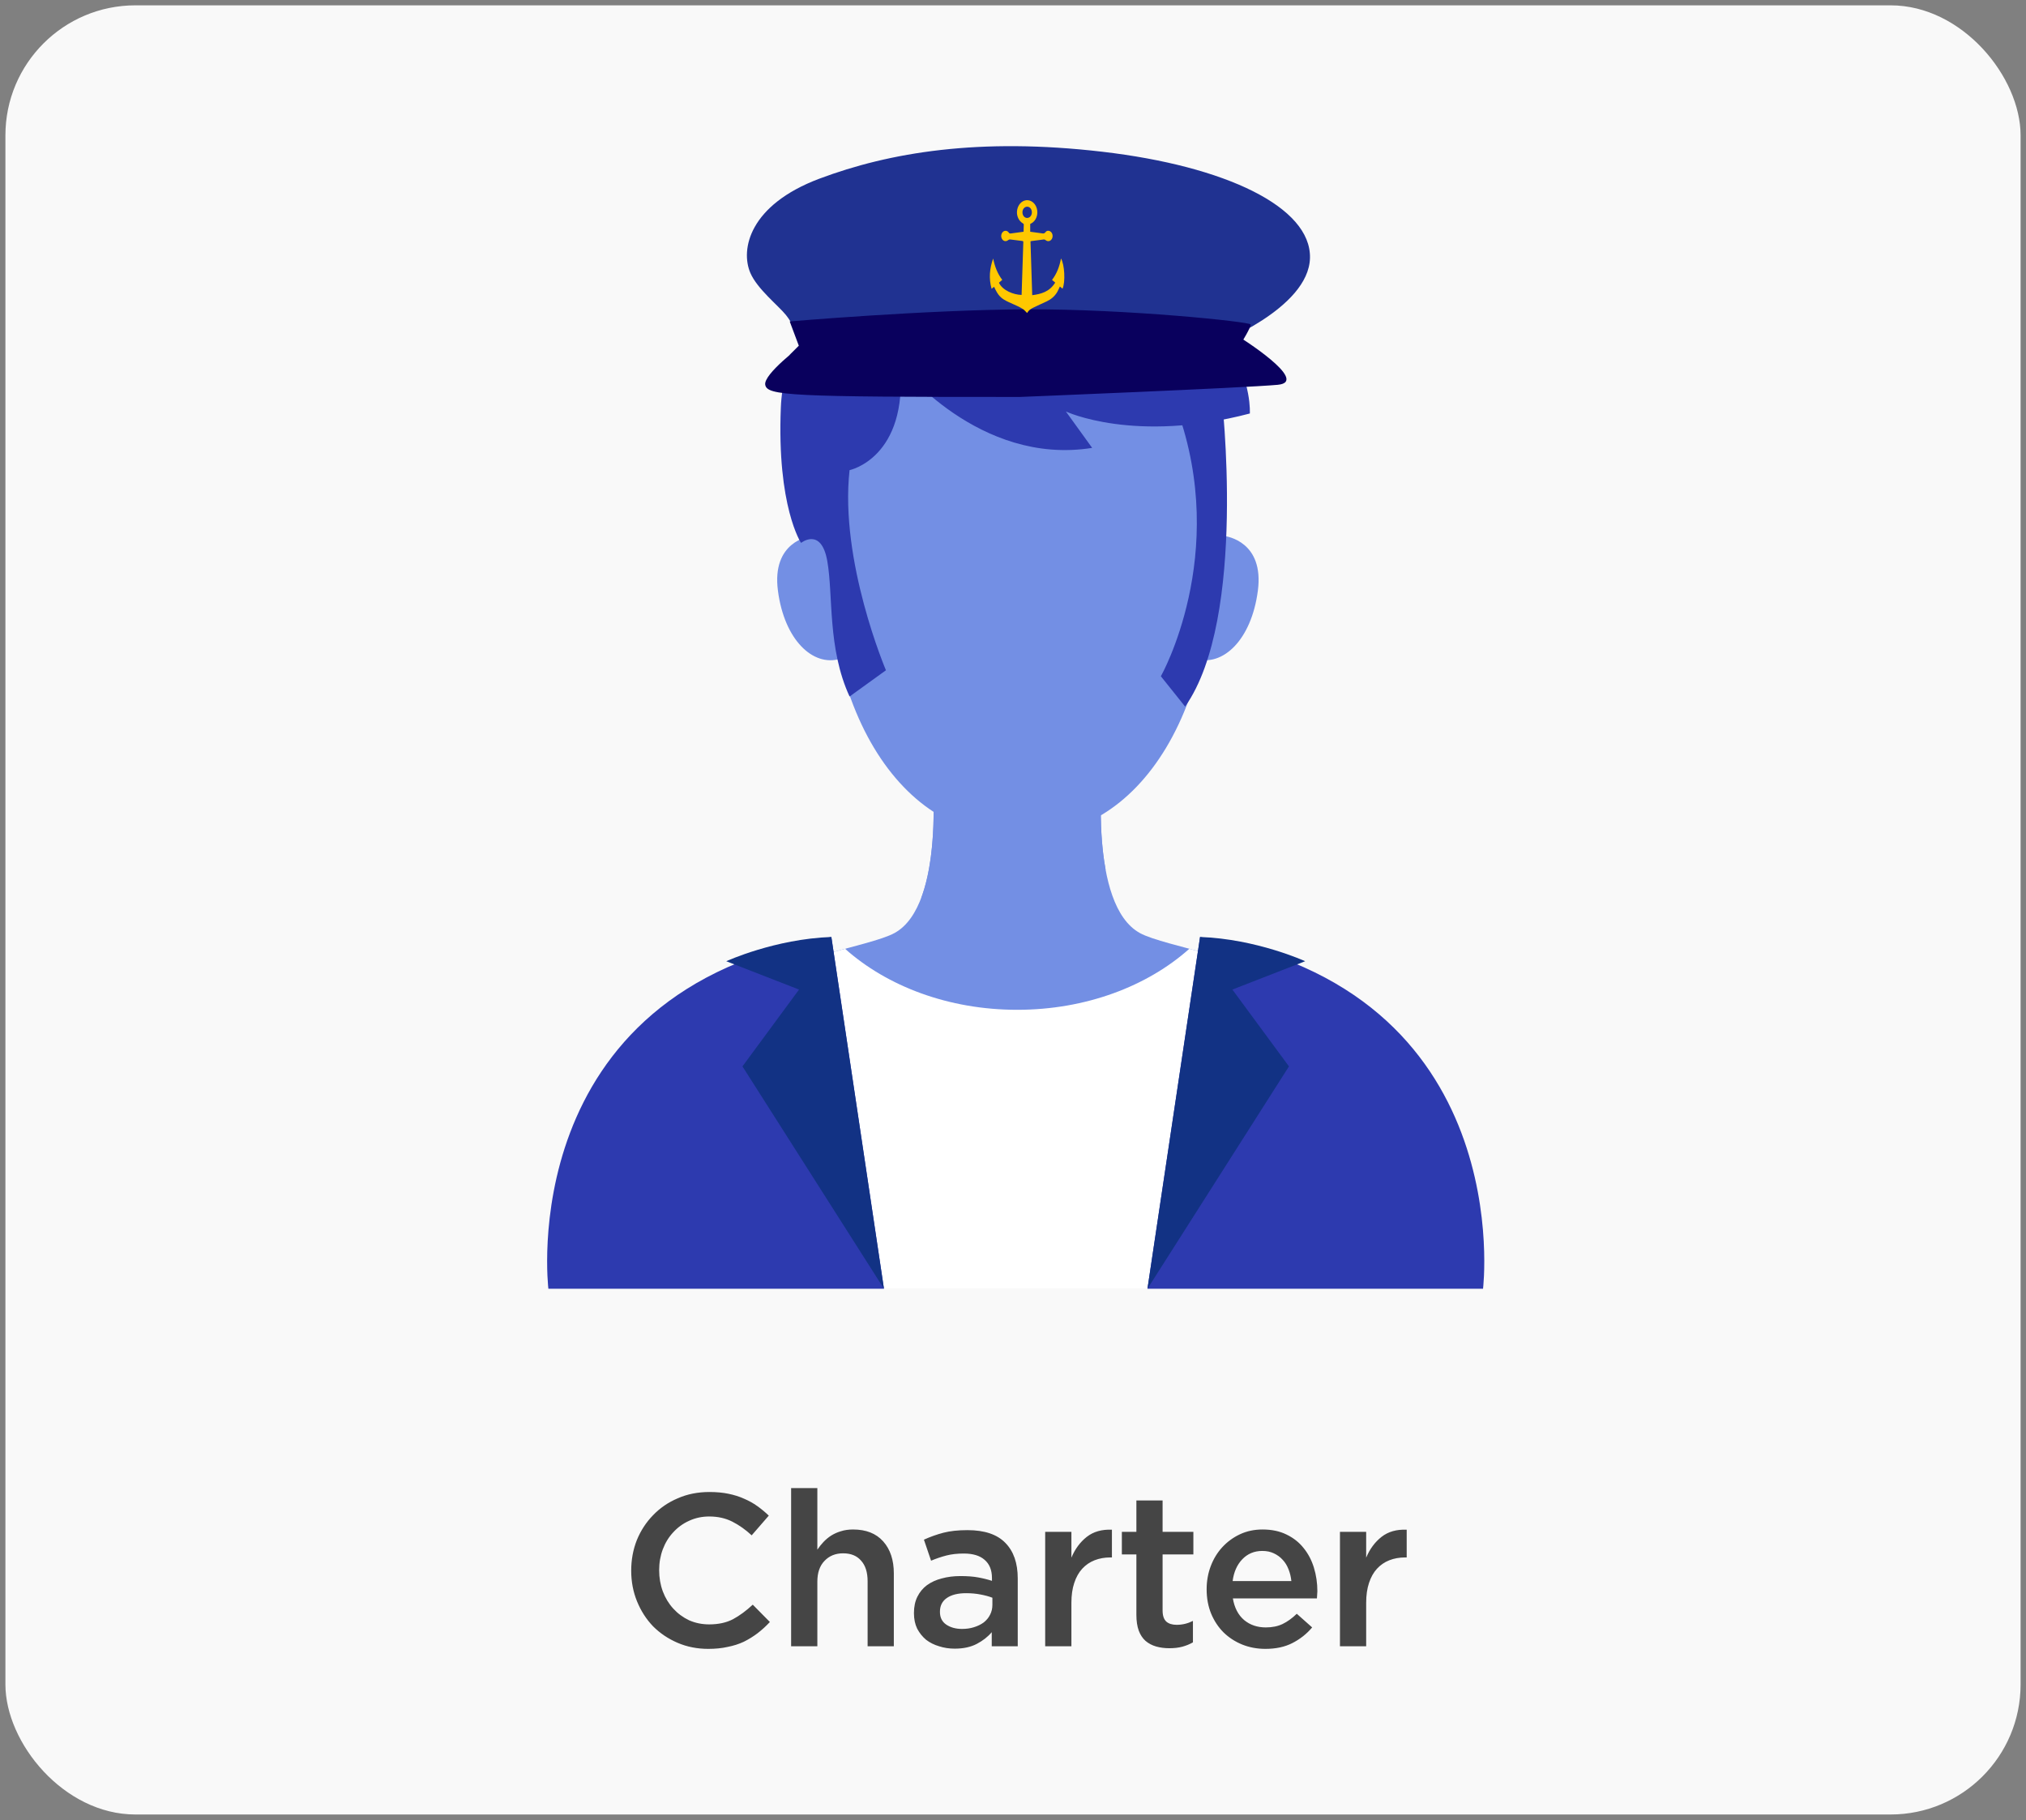 <svg width="187" height="168" viewBox="0 0 187 168" fill="none" xmlns="http://www.w3.org/2000/svg">
<rect x="0" y="0" width="187" height="168" fill="#808080" stroke="none"/>
<rect x="0.5" y="0.492" width="186" height="167" rx="12" fill="#F9F9F9"/>
<path d="M105.212 86.126C100.465 83.534 101.758 71.018 101.758 71.018L94.648 71.477V71.018L93.887 71.247L93.126 71.018V71.477L86.017 71.018C86.017 71.018 87.31 83.534 82.563 86.126C77.816 88.718 49.759 90.011 52.776 118.93H134.992C138.015 90.011 109.959 88.712 105.206 86.126H105.212Z" fill="#738FE4"/>
<path d="M85.02 82.902C90.702 82.057 96.378 81.184 102.049 80.282C101.248 75.966 101.763 71.023 101.763 71.023L94.654 71.483V71.023L93.893 71.253L93.132 71.023V71.483L86.022 71.023C86.022 71.023 86.772 78.295 85.026 82.902H85.02Z" fill="#738FE4"/>
<path d="M109.774 87.582C105.911 91.03 100.23 93.213 93.887 93.213C87.545 93.213 81.869 91.03 78.001 87.582C68.658 90.096 50.302 95.257 52.777 118.936H134.992C137.467 95.257 119.111 90.101 109.768 87.582H109.774Z" fill="white"/>
<path d="M52.569 114.016C52.536 115.561 52.597 117.19 52.776 118.931H134.992C136.067 108.653 133.212 101.868 128.879 97.272C103.219 101.756 77.821 107.601 52.564 114.016H52.569Z" fill="white"/>
<path d="M76.735 86.496L81.589 118.964H50.616C50.616 118.964 47.257 91.349 76.741 86.496H76.735Z" fill="#2D3AAF"/>
<path d="M76.735 86.496L81.589 118.963L68.529 98.436L73.752 91.344L67.034 88.729C67.034 88.729 71.513 86.675 76.735 86.49V86.496Z" fill="#123284"/>
<path d="M110.765 86.496L105.911 118.964H136.884C136.884 118.964 140.243 91.349 110.759 86.496H110.765Z" fill="#2D3AAF"/>
<path d="M110.765 86.496L105.911 118.963L118.971 98.436L113.748 91.344L120.466 88.729C120.466 88.729 115.988 86.675 110.765 86.49V86.496Z" fill="#123284"/>
<path d="M79.982 52.695C78.583 48.357 75.269 49.359 74.961 49.465C74.636 49.504 71.21 50.014 71.804 54.531C72.397 59.082 75.039 61.545 77.513 60.823C80.061 60.42 81.393 57.061 79.982 52.695Z" fill="#738FE4"/>
<path d="M107.921 52.695C109.321 48.357 112.635 49.359 112.942 49.465C113.267 49.504 116.693 50.014 116.1 54.531C115.506 59.082 112.864 61.545 110.39 60.823C107.843 60.42 106.51 57.061 107.921 52.695Z" fill="#738FE4"/>
<path d="M76.59 46.118C78.325 27.09 92.79 28.154 94.15 28.3C95.516 28.154 109.981 27.09 111.711 46.118C113.457 65.257 104.932 77.757 94.15 77.074C83.369 77.762 74.843 65.262 76.59 46.118Z" fill="#738FE4"/>
<path d="M83.078 33.691C83.078 33.691 90.355 43.023 100.806 41.343L98.382 37.984C98.382 37.984 104.725 40.968 115.361 38.169C115.361 38.169 116.105 26.598 98.007 23.99C98.007 23.99 106.589 24.734 112.562 28.283C112.562 28.283 95.024 9.995 80.654 28.283C80.654 28.283 72.442 28.468 72.072 37.615C71.697 46.756 73.936 50.115 73.936 50.115C73.936 50.115 75.801 48.62 76.36 51.794C76.92 54.968 76.36 59.816 78.415 64.294L81.773 61.871C81.773 61.871 77.48 51.794 78.415 43.398C78.415 43.398 83.828 42.278 83.078 33.697V33.691Z" fill="#2D3AAF"/>
<path d="M112.746 36.49C112.746 36.49 115.17 57.018 109.387 65.224L107.148 62.425C107.148 62.425 113.491 51.229 108.643 37.794L112.746 36.49Z" fill="#2D3AAF"/>
<path d="M74.322 33.051C74.322 33.051 73.672 30.468 72.536 29.07C71.815 28.184 69.898 26.67 69.263 25.206C68.317 23.02 69.169 18.918 75.636 16.491C82.104 14.066 90.38 12.678 101.757 14.008C113.133 15.338 121.007 19.105 120.912 23.801C120.815 28.498 112.166 31.804 112.166 31.804L74.322 33.051Z" fill="#203291"/>
<path d="M73.991 31.883C73.991 31.883 70.449 34.531 70.632 35.521C70.815 36.512 72.797 36.653 94.143 36.641C94.143 36.641 114.855 35.808 117.934 35.521C121.013 35.235 114.295 31.043 114.295 31.043C114.295 31.043 78.013 30.764 73.991 31.883Z" fill="#09005D"/>
<path d="M72.891 32.751L73.731 31.911L72.891 29.672C72.891 29.672 85.384 28.596 94.723 28.553C103.954 28.509 115.394 29.7 115.435 29.952C115.477 30.204 114.596 31.62 114.596 31.62L72.891 32.751Z" fill="#09005D"/>
<path d="M97.929 23.859C97.793 24.606 97.54 25.271 97.102 25.839C97.203 25.924 97.293 26.001 97.396 26.087C96.862 26.94 96.095 27.142 95.274 27.248C95.221 25.578 95.168 23.929 95.114 22.279C95.146 22.266 95.164 22.255 95.184 22.253C95.57 22.202 95.958 22.148 96.346 22.104C96.404 22.098 96.474 22.135 96.526 22.176C96.7 22.312 96.925 22.281 97.06 22.093C97.197 21.904 97.185 21.616 97.035 21.442C96.889 21.272 96.633 21.243 96.504 21.427C96.399 21.576 96.292 21.557 96.167 21.539C96.115 21.532 96.063 21.524 96.011 21.517C95.709 21.476 95.406 21.435 95.089 21.392V20.671C95.104 20.663 95.129 20.651 95.155 20.639C95.628 20.413 95.864 19.788 95.691 19.218C95.52 18.656 95.005 18.35 94.529 18.527C94.159 18.664 93.897 19.061 93.867 19.524C93.838 19.974 94.053 20.403 94.401 20.61C94.439 20.633 94.495 20.678 94.495 20.714C94.495 20.939 94.484 21.163 94.475 21.392C94.071 21.445 93.681 21.495 93.291 21.552C93.212 21.563 93.163 21.548 93.109 21.47C92.969 21.268 92.724 21.251 92.558 21.415C92.388 21.584 92.364 21.881 92.503 22.084C92.641 22.285 92.875 22.314 93.055 22.162C93.103 22.123 93.172 22.097 93.228 22.103C93.608 22.145 93.986 22.201 94.366 22.244C94.464 22.255 94.454 22.32 94.451 22.401C94.408 23.69 94.367 24.977 94.325 26.265C94.315 26.585 94.305 26.904 94.295 27.224C93.566 27.211 92.529 26.815 92.203 26.095C92.302 26.011 92.401 25.927 92.509 25.834C92.068 25.265 91.819 24.596 91.668 23.866C91.342 24.775 91.254 25.694 91.524 26.656C91.612 26.587 91.684 26.53 91.756 26.473C92.128 27.292 92.38 27.555 93.112 27.891C93.379 28.013 93.648 28.127 93.911 28.253C94.09 28.339 94.271 28.424 94.435 28.541C94.569 28.635 94.679 28.773 94.8 28.893C94.945 28.659 95.071 28.544 95.423 28.373C95.817 28.181 96.215 28.005 96.611 27.82C96.999 27.637 97.338 27.367 97.582 26.956C97.675 26.799 97.744 26.62 97.827 26.448C97.906 26.514 97.988 26.58 98.07 26.646C98.349 26.072 98.264 24.395 97.925 23.856L97.929 23.859ZM94.808 20.119C94.558 20.119 94.37 19.891 94.372 19.59C94.375 19.299 94.566 19.078 94.812 19.079C95.055 19.081 95.243 19.308 95.242 19.601C95.242 19.893 95.053 20.116 94.808 20.117V20.119Z" fill="#FFC800"/>
<path d="M71.06 149.724C70.7 150.111 70.32 150.457 69.92 150.764C69.533 151.057 69.113 151.317 68.66 151.544C68.207 151.757 67.707 151.917 67.16 152.024C66.627 152.144 66.033 152.204 65.38 152.204C64.353 152.204 63.407 152.017 62.54 151.644C61.673 151.271 60.92 150.764 60.28 150.124C59.653 149.471 59.16 148.704 58.8 147.824C58.44 146.944 58.26 145.997 58.26 144.984C58.26 143.984 58.433 143.044 58.78 142.164C59.14 141.284 59.64 140.517 60.28 139.864C60.92 139.197 61.68 138.677 62.56 138.304C63.44 137.917 64.413 137.724 65.48 137.724C66.12 137.724 66.7 137.777 67.22 137.884C67.753 137.991 68.24 138.144 68.68 138.344C69.12 138.531 69.527 138.757 69.9 139.024C70.273 139.291 70.627 139.584 70.96 139.904L69.38 141.724C68.82 141.204 68.227 140.784 67.6 140.464C66.973 140.144 66.26 139.984 65.46 139.984C64.793 139.984 64.173 140.117 63.6 140.384C63.04 140.637 62.553 140.991 62.14 141.444C61.727 141.884 61.407 142.404 61.18 143.004C60.953 143.604 60.84 144.251 60.84 144.944C60.84 145.637 60.953 146.291 61.18 146.904C61.407 147.504 61.727 148.031 62.14 148.484C62.553 148.937 63.04 149.297 63.6 149.564C64.173 149.817 64.793 149.944 65.46 149.944C66.313 149.944 67.047 149.784 67.66 149.464C68.273 149.131 68.88 148.684 69.48 148.124L71.06 149.724ZM75.441 146.004V151.964H73.02V137.364H75.441V143.044C75.614 142.791 75.8 142.557 76.001 142.344C76.214 142.117 76.454 141.917 76.721 141.744C77.001 141.571 77.3 141.437 77.621 141.344C77.954 141.237 78.327 141.184 78.74 141.184C79.941 141.184 80.867 141.551 81.52 142.284C82.174 143.017 82.501 144.004 82.501 145.244V151.964H80.081V145.964C80.081 145.137 79.88 144.504 79.481 144.064C79.094 143.611 78.54 143.384 77.82 143.384C77.114 143.384 76.54 143.617 76.1 144.084C75.66 144.537 75.441 145.177 75.441 146.004ZM93.938 151.964H91.538V150.664C91.178 151.091 90.718 151.451 90.158 151.744C89.598 152.037 88.918 152.184 88.118 152.184C87.611 152.184 87.131 152.111 86.678 151.964C86.225 151.831 85.825 151.631 85.478 151.364C85.144 151.084 84.871 150.744 84.658 150.344C84.458 149.931 84.358 149.457 84.358 148.924V148.884C84.358 148.311 84.465 147.811 84.678 147.384C84.891 146.957 85.184 146.604 85.558 146.324C85.945 146.044 86.398 145.837 86.918 145.704C87.451 145.557 88.025 145.484 88.638 145.484C89.278 145.484 89.818 145.524 90.258 145.604C90.711 145.684 91.144 145.791 91.558 145.924V145.664C91.558 144.931 91.331 144.371 90.878 143.984C90.438 143.597 89.798 143.404 88.958 143.404C88.358 143.404 87.825 143.464 87.358 143.584C86.891 143.704 86.418 143.864 85.938 144.064L85.278 142.124C85.865 141.857 86.465 141.644 87.078 141.484C87.691 141.324 88.431 141.244 89.298 141.244C90.871 141.244 92.038 141.637 92.798 142.424C93.558 143.197 93.938 144.291 93.938 145.704V151.964ZM91.598 148.144V147.484C91.291 147.364 90.924 147.264 90.498 147.184C90.085 147.104 89.644 147.064 89.178 147.064C88.418 147.064 87.825 147.211 87.398 147.504C86.971 147.797 86.758 148.217 86.758 148.764V148.804C86.758 149.311 86.951 149.697 87.338 149.964C87.738 150.231 88.225 150.364 88.798 150.364C89.198 150.364 89.564 150.311 89.898 150.204C90.245 150.097 90.544 149.951 90.798 149.764C91.051 149.564 91.245 149.331 91.378 149.064C91.525 148.784 91.598 148.477 91.598 148.144ZM98.891 147.944V151.964H96.471V141.404H98.891V143.784C99.225 142.984 99.698 142.344 100.311 141.864C100.925 141.384 101.698 141.164 102.631 141.204V143.764H102.491C101.958 143.764 101.471 143.851 101.031 144.024C100.591 144.197 100.211 144.457 99.891 144.804C99.571 145.151 99.325 145.591 99.151 146.124C98.978 146.644 98.891 147.251 98.891 147.944ZM107.308 143.484V148.664C107.308 149.131 107.421 149.471 107.648 149.684C107.875 149.884 108.195 149.984 108.608 149.984C109.128 149.984 109.628 149.864 110.108 149.624V151.604C109.801 151.777 109.475 151.911 109.128 152.004C108.781 152.097 108.381 152.144 107.928 152.144C107.488 152.144 107.081 152.091 106.708 151.984C106.335 151.877 106.008 151.704 105.728 151.464C105.461 151.224 105.255 150.911 105.108 150.524C104.961 150.124 104.888 149.631 104.888 149.044V143.484H103.548V141.404H104.888V138.504H107.308V141.404H110.148V143.484H107.308ZM113.793 147.544C113.94 148.411 114.286 149.077 114.833 149.544C115.38 149.997 116.046 150.224 116.833 150.224C117.433 150.224 117.953 150.117 118.393 149.904C118.833 149.691 119.266 149.377 119.693 148.964L121.113 150.224C120.606 150.824 120 151.304 119.293 151.664C118.6 152.024 117.766 152.204 116.793 152.204C116.033 152.204 115.32 152.071 114.653 151.804C114 151.537 113.426 151.164 112.933 150.684C112.453 150.204 112.073 149.631 111.793 148.964C111.513 148.284 111.373 147.531 111.373 146.704C111.373 145.944 111.5 145.231 111.753 144.564C112.006 143.897 112.36 143.317 112.813 142.824C113.28 142.317 113.826 141.917 114.453 141.624C115.08 141.331 115.773 141.184 116.533 141.184C117.373 141.184 118.106 141.337 118.733 141.644C119.373 141.951 119.9 142.364 120.313 142.884C120.74 143.404 121.06 144.011 121.273 144.704C121.486 145.397 121.593 146.124 121.593 146.884C121.593 146.991 121.586 147.097 121.573 147.204C121.573 147.311 121.566 147.424 121.553 147.544H113.793ZM113.773 145.944H119.193C119.153 145.557 119.066 145.197 118.933 144.864C118.8 144.517 118.62 144.224 118.393 143.984C118.166 143.731 117.893 143.531 117.573 143.384C117.266 143.237 116.913 143.164 116.513 143.164C115.766 143.164 115.146 143.424 114.653 143.944C114.173 144.451 113.88 145.117 113.773 145.944ZM126.098 147.944V151.964H123.678V141.404H126.098V143.784C126.432 142.984 126.905 142.344 127.518 141.864C128.132 141.384 128.905 141.164 129.838 141.204V143.764H129.698C129.165 143.764 128.678 143.851 128.238 144.024C127.798 144.197 127.418 144.457 127.098 144.804C126.778 145.151 126.532 145.591 126.358 146.124C126.185 146.644 126.098 147.251 126.098 147.944Z" fill="#454545"/>
</svg>
